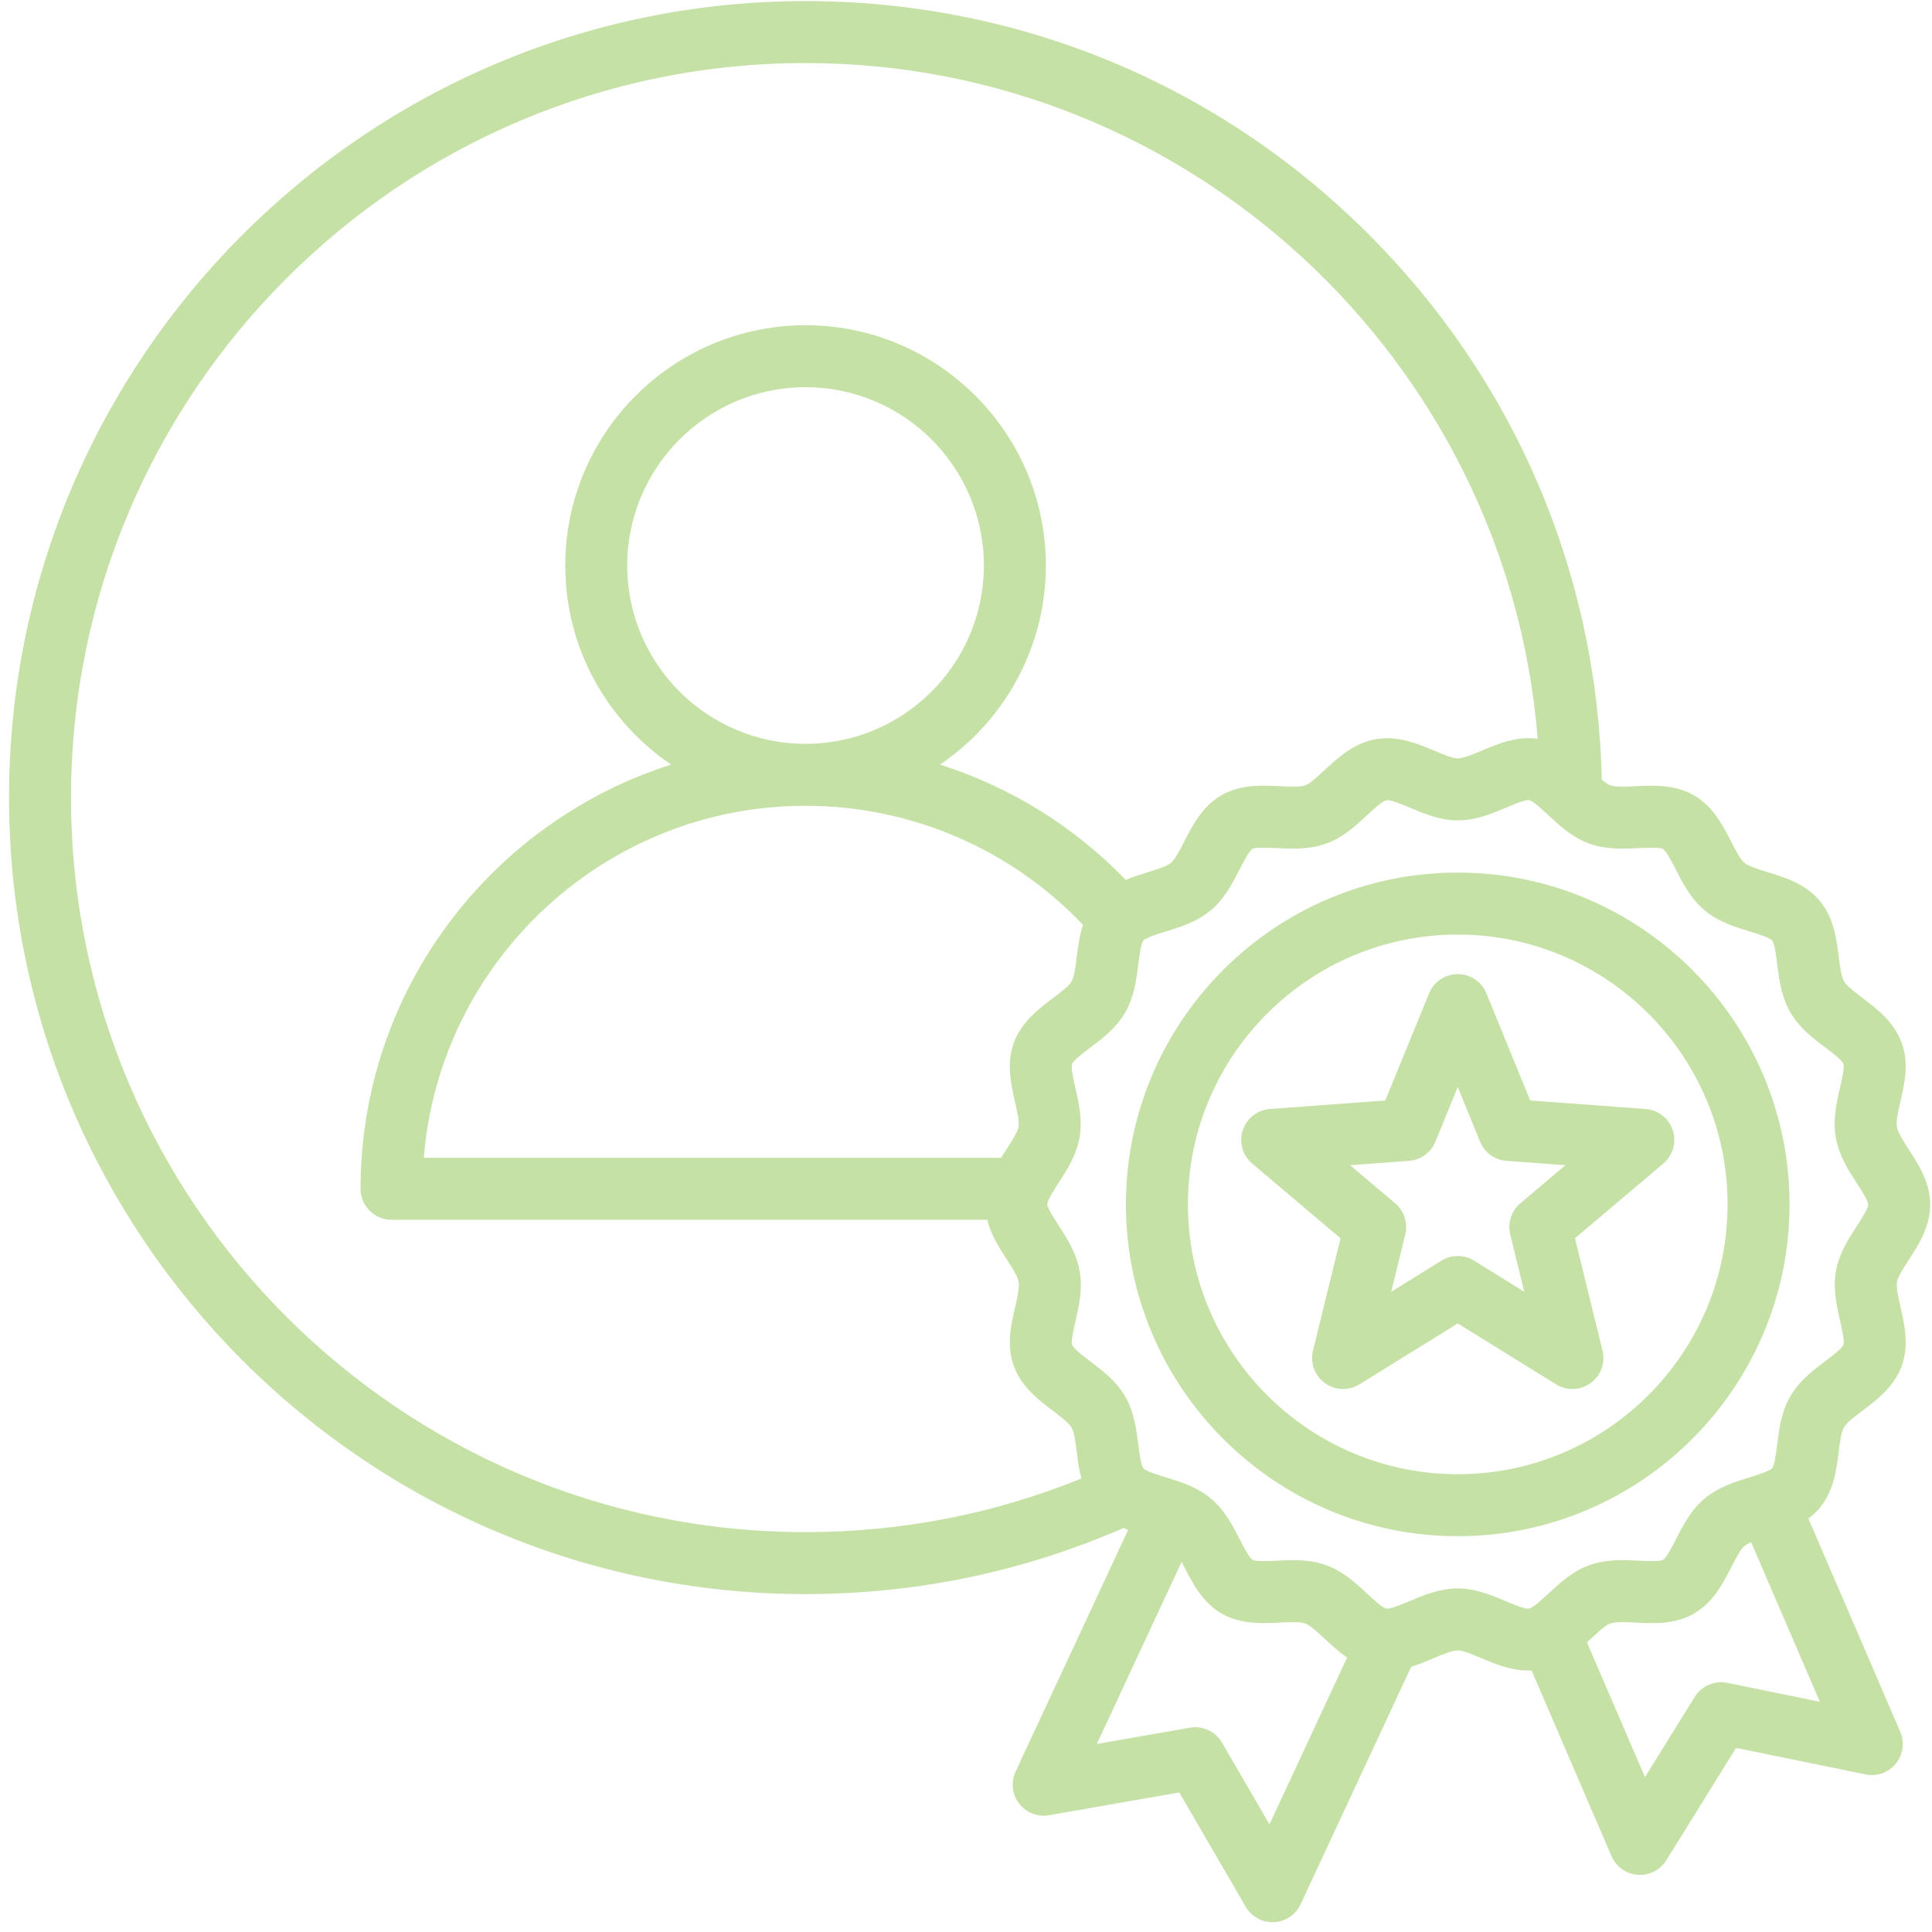 <svg width="178" height="178" viewBox="0 0 178 178" fill="none" xmlns="http://www.w3.org/2000/svg">
<path d="M175.848 116.096C176.892 114.488 178.19 112.487 177.742 109.946C177.466 108.382 176.624 107.082 175.88 105.935C175.401 105.196 174.858 104.358 174.765 103.83C174.672 103.301 174.896 102.328 175.093 101.469C175.47 99.833 175.897 97.977 175.209 96.08C174.505 94.14 172.892 92.92 171.596 91.94C170.912 91.423 170.138 90.838 169.895 90.417C169.636 89.968 169.513 88.987 169.405 88.121C169.205 86.526 168.957 84.541 167.648 82.984C166.332 81.418 164.408 80.828 162.862 80.354C162.035 80.1 161.097 79.812 160.715 79.491C160.328 79.168 159.88 78.292 159.484 77.519C158.749 76.084 157.834 74.296 156.069 73.275C154.308 72.256 152.304 72.356 150.695 72.435C149.825 72.479 148.839 72.527 148.361 72.353C148.143 72.273 147.869 72.082 147.575 71.843C147.159 52.798 139.526 34.956 125.99 21.479C112.143 7.692 93.757 0.1 74.217 0.1C33.753 0.1 0.833 33.019 0.833 73.484C0.833 113.947 33.753 146.867 74.217 146.867C84.411 146.867 94.258 144.816 103.511 140.779C103.652 140.843 103.794 140.903 103.936 140.96L93.57 163.223C93.121 164.187 93.245 165.321 93.892 166.165C94.539 167.009 95.602 167.423 96.649 167.241L108.65 165.143L114.771 175.677C115.283 176.559 116.225 177.097 117.239 177.097C117.282 177.097 117.326 177.096 117.369 177.094C118.431 177.046 119.379 176.411 119.827 175.447L130.018 153.56C130.738 153.341 131.421 153.054 132.069 152.781C132.877 152.441 133.793 152.055 134.306 152.054H134.307C134.784 152.054 135.673 152.43 136.457 152.761C137.769 153.316 139.361 153.989 141.107 153.907L148.475 171.013C148.896 171.99 149.825 172.652 150.885 172.73C150.956 172.736 151.027 172.738 151.098 172.738C152.08 172.738 153 172.232 153.523 171.389L159.947 161.038L171.881 163.482C172.923 163.697 173.997 163.312 174.668 162.487C175.339 161.662 175.496 160.532 175.076 159.556L166.612 139.904C166.982 139.63 167.332 139.312 167.646 138.938C168.955 137.376 169.204 135.383 169.403 133.782C169.511 132.92 169.633 131.943 169.885 131.507C170.135 131.074 170.919 130.483 171.609 129.961C172.9 128.988 174.506 127.775 175.207 125.854C175.904 123.943 175.458 121.993 175.1 120.426C174.906 119.575 174.686 118.611 174.775 118.1C174.861 117.616 175.385 116.809 175.848 116.096ZM6.543 73.484C6.543 36.167 36.901 5.809 74.217 5.809C109.643 5.809 138.896 33.299 141.672 68.067C139.76 67.795 138.054 68.511 136.543 69.148C135.735 69.488 134.819 69.874 134.305 69.874C134.305 69.874 134.304 69.874 134.304 69.874C133.827 69.874 132.938 69.499 132.155 69.168C130.656 68.534 128.791 67.745 126.749 68.105C124.708 68.466 123.225 69.845 122.033 70.953C121.409 71.533 120.702 72.19 120.254 72.353C119.771 72.527 118.779 72.479 117.904 72.434C116.211 72.35 114.292 72.255 112.541 73.266C110.762 74.293 109.845 76.09 109.108 77.533C108.716 78.3 108.272 79.17 107.894 79.488C107.505 79.816 106.562 80.107 105.729 80.364C105.099 80.559 104.406 80.774 103.717 81.066C98.94 76.114 93.048 72.489 86.599 70.446C92.482 66.463 96.356 59.727 96.356 52.102C96.356 39.895 86.424 29.964 74.217 29.964C62.01 29.964 52.078 39.895 52.078 52.102C52.078 59.726 55.952 66.461 61.833 70.445C45.262 75.707 33.221 91.237 33.221 109.527C33.221 111.104 34.5 112.382 36.076 112.382H90.96C91.297 113.769 92.053 114.947 92.732 115.994C93.211 116.733 93.754 117.57 93.847 118.099C93.941 118.628 93.717 119.601 93.519 120.46C93.143 122.096 92.716 123.951 93.404 125.848C94.108 127.789 95.721 129.008 97.017 129.988C97.7 130.505 98.475 131.09 98.719 131.512C98.977 131.96 99.1 132.942 99.209 133.807C99.302 134.555 99.408 135.387 99.627 136.221C91.565 139.495 83.034 141.158 74.218 141.158C36.901 141.157 6.543 110.799 6.543 73.484ZM93.512 101.503C93.706 102.354 93.927 103.318 93.837 103.828C93.751 104.312 93.227 105.119 92.765 105.832C92.59 106.1 92.409 106.381 92.23 106.672H39.045C40.503 88.544 55.721 74.24 74.217 74.24C83.913 74.24 93.125 78.214 99.778 85.204C99.45 86.211 99.321 87.242 99.208 88.147C99.101 89.009 98.979 89.986 98.727 90.421C98.478 90.853 97.695 91.444 97.004 91.965C95.714 92.939 94.107 94.152 93.406 96.075C92.708 97.984 93.154 99.935 93.512 101.503ZM74.217 68.531C65.158 68.531 57.788 61.161 57.788 52.102C57.788 43.043 65.158 35.673 74.217 35.673C83.276 35.673 90.646 43.043 90.646 52.102C90.646 61.161 83.276 68.531 74.217 68.531ZM116.96 168.079L112.588 160.554C111.987 159.521 110.805 158.972 109.628 159.177L101.055 160.675L108.865 143.9C108.954 144.07 109.042 144.242 109.128 144.409C109.863 145.845 110.778 147.633 112.544 148.654C114.306 149.672 116.309 149.573 117.918 149.493C118.788 149.451 119.773 149.401 120.251 149.576C120.715 149.745 121.43 150.411 122.06 150.997C122.659 151.555 123.333 152.182 124.114 152.712L116.96 168.079ZM159.143 155.045C157.972 154.804 156.775 155.32 156.145 156.336L151.556 163.731L146.21 151.318C146.336 151.202 146.46 151.088 146.58 150.976C147.203 150.396 147.91 149.739 148.359 149.576C148.842 149.401 149.834 149.45 150.71 149.494C152.402 149.578 154.322 149.674 156.072 148.663C157.852 147.635 158.769 145.838 159.506 144.394C159.897 143.628 160.341 142.758 160.718 142.441C160.862 142.32 161.08 142.205 161.339 142.095L167.669 156.791L159.143 155.045ZM172.119 110.937C172.177 111.265 171.45 112.386 171.059 112.988C170.3 114.157 169.44 115.481 169.153 117.108C168.862 118.757 169.219 120.32 169.534 121.698C169.694 122.398 169.962 123.57 169.844 123.896C169.721 124.234 168.75 124.967 168.17 125.405C167.046 126.253 165.772 127.215 164.943 128.65C164.112 130.088 163.914 131.675 163.739 133.075C163.649 133.795 163.499 134.998 163.271 135.27C163.044 135.539 161.889 135.896 161.198 136.109C159.849 136.526 158.319 136.999 157.045 138.07C155.781 139.132 155.058 140.549 154.42 141.799C154.089 142.448 153.534 143.535 153.217 143.718C152.905 143.886 151.708 143.827 150.994 143.791C149.58 143.721 147.976 143.641 146.413 144.209C144.873 144.767 143.715 145.844 142.693 146.794C142.119 147.327 141.252 148.133 140.872 148.2C140.492 148.266 139.402 147.806 138.68 147.501C137.397 146.958 135.942 146.344 134.307 146.344C134.305 146.344 134.303 146.344 134.301 146.344C132.637 146.346 131.158 146.969 129.853 147.519C129.193 147.797 128.087 148.259 127.739 148.211C127.378 148.147 126.485 147.315 125.951 146.819C124.925 145.862 123.761 144.778 122.21 144.212C121.178 143.835 120.13 143.741 119.131 143.741C118.617 143.741 118.116 143.766 117.636 143.79C116.915 143.826 115.707 143.886 115.402 143.71C115.094 143.532 114.541 142.452 114.211 141.807C113.568 140.551 112.839 139.128 111.566 138.061C110.296 136.996 108.77 136.528 107.424 136.116C106.73 135.903 105.567 135.546 105.335 135.271C105.112 135.002 104.963 133.81 104.874 133.098C104.698 131.695 104.5 130.104 103.663 128.655C102.841 127.233 101.576 126.277 100.46 125.433C99.876 124.992 98.899 124.253 98.772 123.902C98.661 123.576 98.926 122.426 99.084 121.74C99.403 120.351 99.765 118.778 99.471 117.107C99.176 115.437 98.298 114.083 97.524 112.888C97.098 112.231 96.568 111.414 96.494 110.992C96.436 110.663 97.163 109.542 97.554 108.941C98.313 107.772 99.172 106.448 99.46 104.821C99.75 103.173 99.394 101.61 99.079 100.232C98.919 99.532 98.651 98.361 98.769 98.032C98.893 97.694 99.864 96.961 100.445 96.522C101.568 95.675 102.841 94.713 103.67 93.279C104.501 91.842 104.699 90.255 104.874 88.856C104.964 88.136 105.114 86.931 105.342 86.659C105.569 86.39 106.725 86.033 107.414 85.819C108.764 85.403 110.294 84.93 111.568 83.859C112.831 82.796 113.555 81.379 114.193 80.129C114.524 79.48 115.079 78.393 115.395 78.211C115.707 78.042 116.904 78.102 117.619 78.137C119.033 78.207 120.636 78.287 122.2 77.72C123.74 77.162 124.898 76.085 125.92 75.135C126.493 74.602 127.36 73.796 127.741 73.729C128.123 73.667 129.211 74.123 129.932 74.427C131.216 74.97 132.67 75.585 134.304 75.585H134.312C135.975 75.583 137.454 74.96 138.759 74.41C139.419 74.132 140.52 73.668 140.874 73.718C141.235 73.782 142.128 74.614 142.662 75.111C143.689 76.067 144.853 77.151 146.403 77.717C147.966 78.288 149.565 78.209 150.976 78.139C151.698 78.103 152.905 78.043 153.211 78.219C153.519 78.397 154.072 79.477 154.402 80.123C155.045 81.379 155.774 82.802 157.047 83.869C158.316 84.933 159.842 85.4 161.188 85.813C161.882 86.026 163.045 86.383 163.277 86.658C163.5 86.926 163.65 88.119 163.739 88.832C163.914 90.234 164.113 91.824 164.95 93.273C165.771 94.695 167.036 95.652 168.152 96.495C168.774 96.965 169.714 97.676 169.841 98.028C169.952 98.354 169.687 99.503 169.529 100.189C169.209 101.578 168.847 103.151 169.142 104.823C169.437 106.493 170.314 107.847 171.089 109.041C171.515 109.697 172.045 110.514 172.119 110.937ZM134.306 80.394C117.45 80.394 103.736 94.108 103.736 110.964C103.736 127.82 117.45 141.534 134.306 141.534C151.163 141.534 164.876 127.82 164.876 110.964C164.876 94.107 151.163 80.394 134.306 80.394ZM134.306 135.824C120.598 135.824 109.446 124.672 109.446 110.964C109.446 97.256 120.598 86.103 134.306 86.103C148.014 86.103 159.167 97.256 159.167 110.964C159.167 124.672 148.014 135.824 134.306 135.824ZM140.981 101.389L136.949 91.521C136.51 90.448 135.466 89.746 134.306 89.746C133.147 89.746 132.102 90.448 131.664 91.521L127.631 101.389L117 102.175C115.844 102.26 114.854 103.037 114.496 104.14C114.137 105.242 114.482 106.452 115.367 107.201L123.506 114.086L120.968 124.439C120.692 125.565 121.125 126.746 122.063 127.428C123.001 128.11 124.258 128.156 125.244 127.545L134.307 121.933L143.369 127.545C143.831 127.832 144.352 127.973 144.872 127.973C145.462 127.973 146.052 127.79 146.55 127.428C147.489 126.746 147.921 125.565 147.645 124.439L145.107 114.086L153.246 107.201C154.132 106.452 154.476 105.242 154.118 104.14C153.76 103.037 152.77 102.26 151.613 102.175L140.981 101.389ZM140.069 110.868C139.242 111.568 138.882 112.675 139.14 113.728L140.436 119.013L135.809 116.148C134.888 115.577 133.724 115.577 132.803 116.148L128.176 119.013L129.472 113.728C129.73 112.676 129.37 111.568 128.543 110.868L124.388 107.354L129.815 106.952C130.895 106.872 131.837 106.188 132.247 105.185L134.306 100.148L136.364 105.185C136.774 106.188 137.716 106.873 138.796 106.952L144.223 107.354L140.069 110.868Z" fill="#8FC44C" fill-opacity="0.5"/>
</svg>
